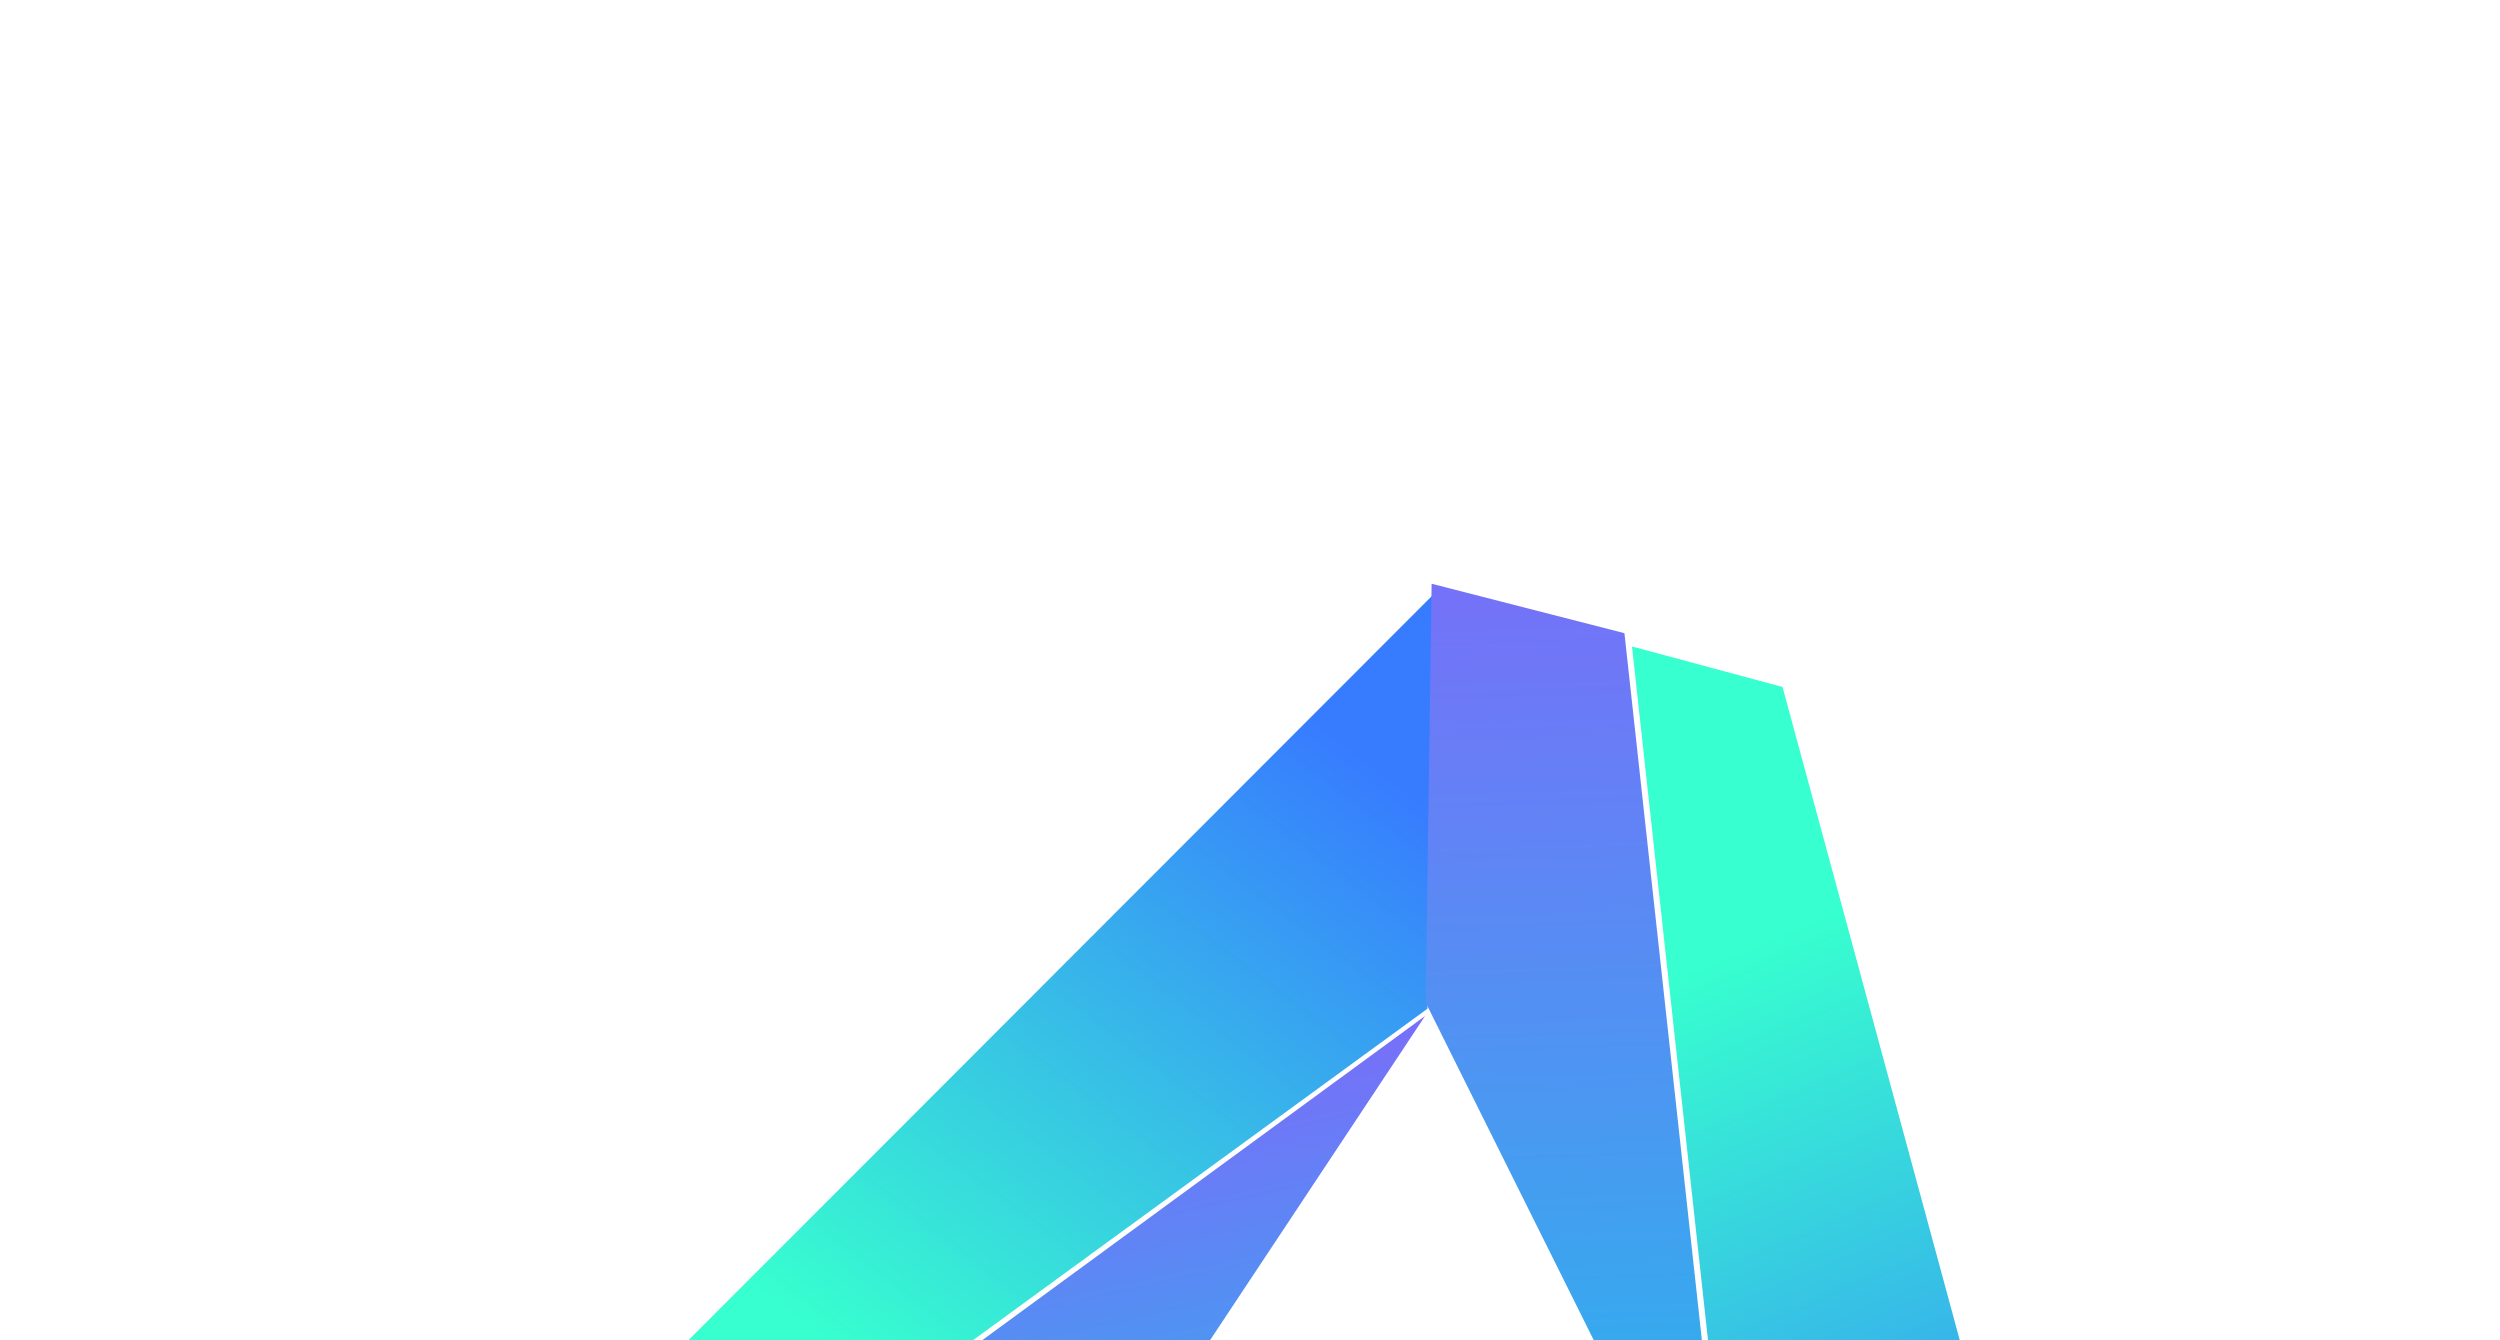 <svg width="429" height="230" viewBox="0 0 429 230" fill="none" xmlns="http://www.w3.org/2000/svg">
<g filter="url(#filter0_f_330_3927)">
<path d="M100.475 247.655L107.392 273.428L244.953 173.094L247.463 100.518L100.475 247.655Z" fill="url(#paint0_linear_330_3927)"/>
<path d="M305.88 117.884L280.051 110.935L298.578 280.044L360.347 318.603L305.88 117.884Z" fill="url(#paint1_linear_330_3927)"/>
<path d="M107.569 274.616L116.214 306.476L179.002 273.162L244.539 174.347L107.569 274.616Z" fill="url(#paint2_linear_330_3927)"/>
<path d="M180.276 270.203L298.442 277.104L360.211 315.663L335.772 339.043L180.276 270.203Z" fill="url(#paint3_linear_330_3927)"/>
<path d="M278.752 108.653L245.668 100.173L244.649 172.046L297.279 277.762L278.752 108.653Z" fill="url(#paint4_linear_330_3927)"/>
</g>
<defs>
<filter id="filter0_f_330_3927" x="0.475" y="0.173" width="459.872" height="462.204" filterUnits="userSpaceOnUse" color-interpolation-filters="sRGB">
<feFlood flood-opacity="0" result="BackgroundImageFix"/>
<feBlend mode="normal" in="SourceGraphic" in2="BackgroundImageFix" result="shape"/>
<feGaussianBlur stdDeviation="50" result="effect1_foregroundBlur_330_3927"/>
</filter>
<linearGradient id="paint0_linear_330_3927" x1="158.887" y1="243.112" x2="241.232" y2="134.326" gradientUnits="userSpaceOnUse">
<stop stop-color="#37FFCF"/>
<stop offset="1" stop-color="#377BFF"/>
</linearGradient>
<linearGradient id="paint1_linear_330_3927" x1="280.696" y1="170.608" x2="333.435" y2="296.547" gradientUnits="userSpaceOnUse">
<stop stop-color="#37FFCF"/>
<stop offset="1" stop-color="#377BFF"/>
</linearGradient>
<linearGradient id="paint2_linear_330_3927" x1="88.706" y1="346.754" x2="51.046" y2="176.34" gradientUnits="userSpaceOnUse">
<stop stop-color="#00DBE5"/>
<stop offset="1" stop-color="#9C4EFF"/>
</linearGradient>
<linearGradient id="paint3_linear_330_3927" x1="180.554" y1="415.831" x2="139.552" y2="227.695" gradientUnits="userSpaceOnUse">
<stop stop-color="#00DBE5"/>
<stop offset="1" stop-color="#9C4EFF"/>
</linearGradient>
<linearGradient id="paint4_linear_330_3927" x1="279.916" y1="346.278" x2="268.386" y2="17.96" gradientUnits="userSpaceOnUse">
<stop stop-color="#00DBE5"/>
<stop offset="1" stop-color="#9C4EFF"/>
</linearGradient>
</defs>
</svg>
